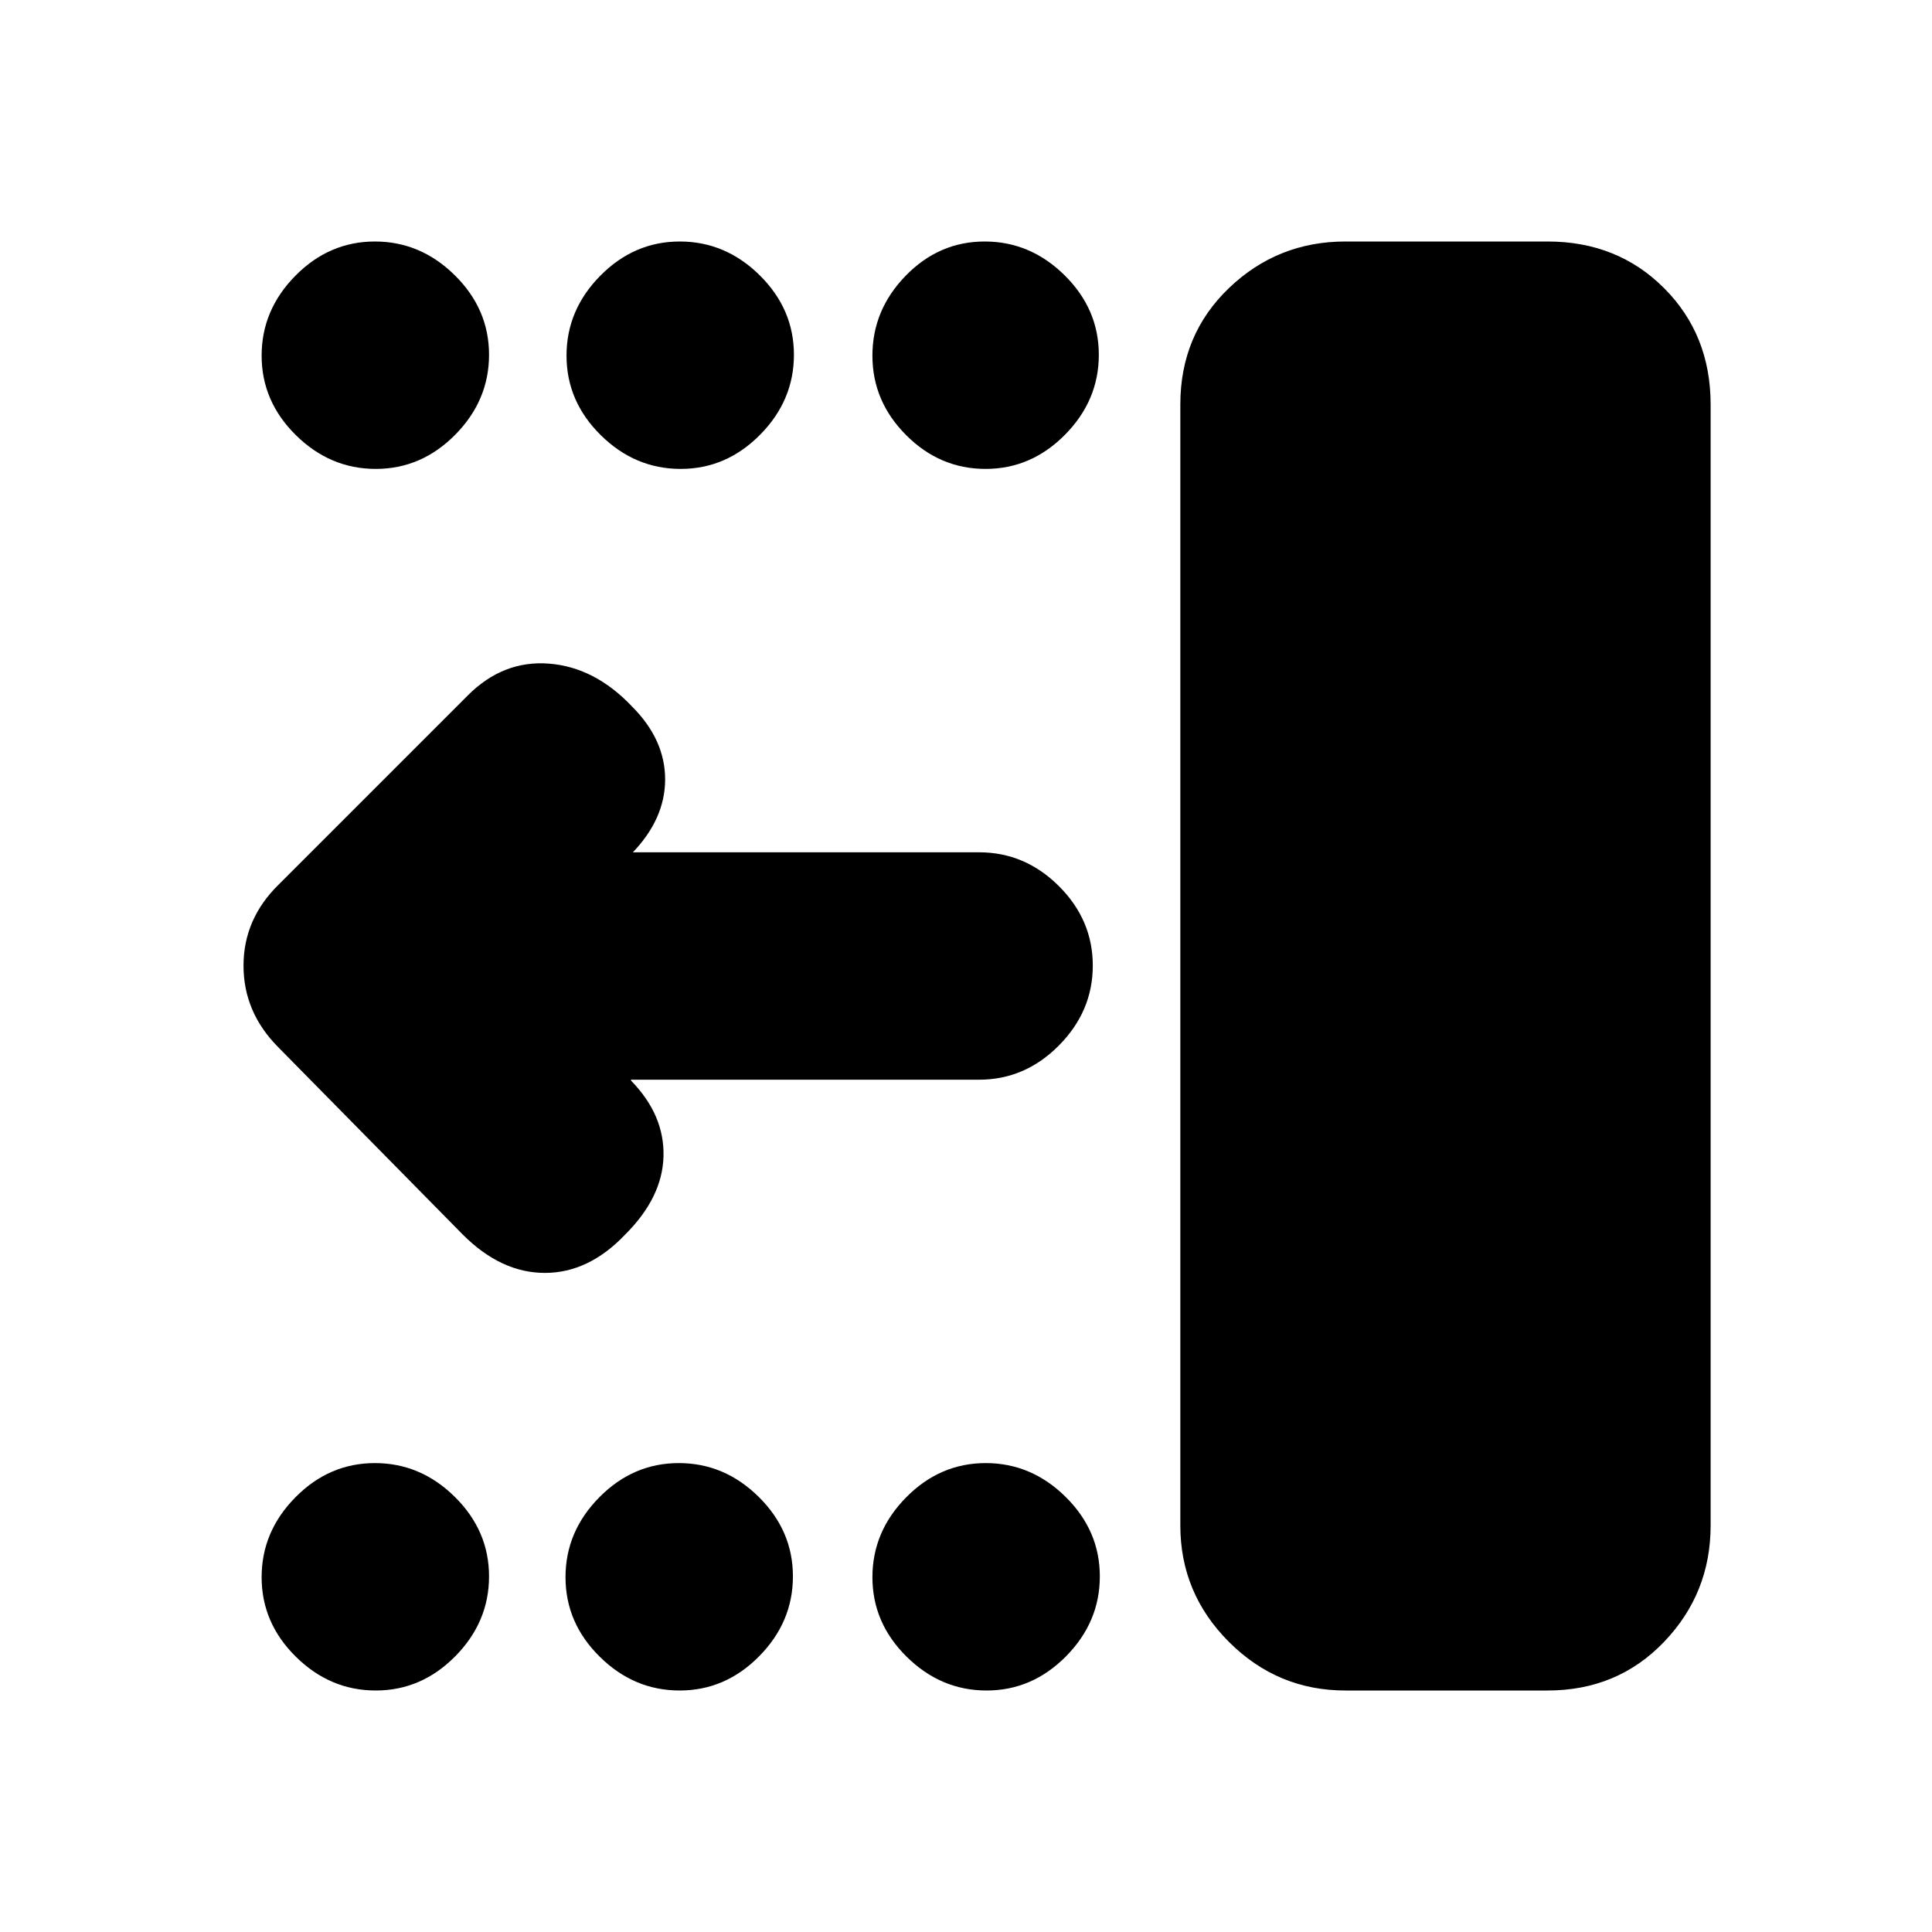 <svg xmlns="http://www.w3.org/2000/svg" height="20" viewBox="0 -960 960 960" width="20"><path d="M668.5-120q-33.7 0-57.85-24.15T586.5-202v-557q0-34.7 24.15-57.85T668.5-840H769q34.7 0 57.85 23.15T850-759v557q0 33.7-23.15 57.85T769-120H668.5Zm-178.29 0q-22.71 0-39.71-16.79t-17-39.5q0-22.71 16.79-39.71t39.5-17q22.71 0 39.71 16.79t17 39.5q0 22.71-16.79 39.71t-39.5 17Zm-152.5 0Q315-120 298-136.79t-17-39.5Q281-199 297.79-216t39.5-17Q360-233 377-216.21t17 39.5Q394-154 377.21-137t-39.5 17Zm-151 0Q164-120 147-136.79t-17-39.5Q130-199 146.79-216t39.5-17Q209-233 226-216.21t17 39.5Q243-154 226.21-137t-39.5 17Zm303-607q-22.71 0-39.46-16.79t-16.75-39.5q0-22.71 16.54-39.71t39.25-17Q512-840 529-823.21t17 39.5Q546-761 529.21-744t-39.5 17Zm-151.5 0q-22.71 0-39.71-16.79t-17-39.5q0-22.71 16.79-39.71t39.5-17q22.71 0 39.71 16.79t17 39.5q0 22.71-16.79 39.71t-39.5 17Zm-151.5 0Q164-727 147-743.79t-17-39.5Q130-806 146.79-823t39.5-17Q209-840 226-823.21t17 39.5Q243-761 226.21-744t-39.5 17ZM313.5-423.5l.1.5q16.59 17 16.09 37.5t-19.1 39q-18.09 19-39.84 19-21.75 0-40.75-19l-91.74-93.14Q121-457 121-480.18t17.5-40.32l94-94q17.5-17.5 40.25-15.75T314-609q16.5 16.5 16.5 36.25T314-536l-.5-.5h173q22.8 0 39.65 16.79Q543-502.92 543-480.21t-16.85 39.71q-16.85 17-39.65 17h-173Z"/></svg>